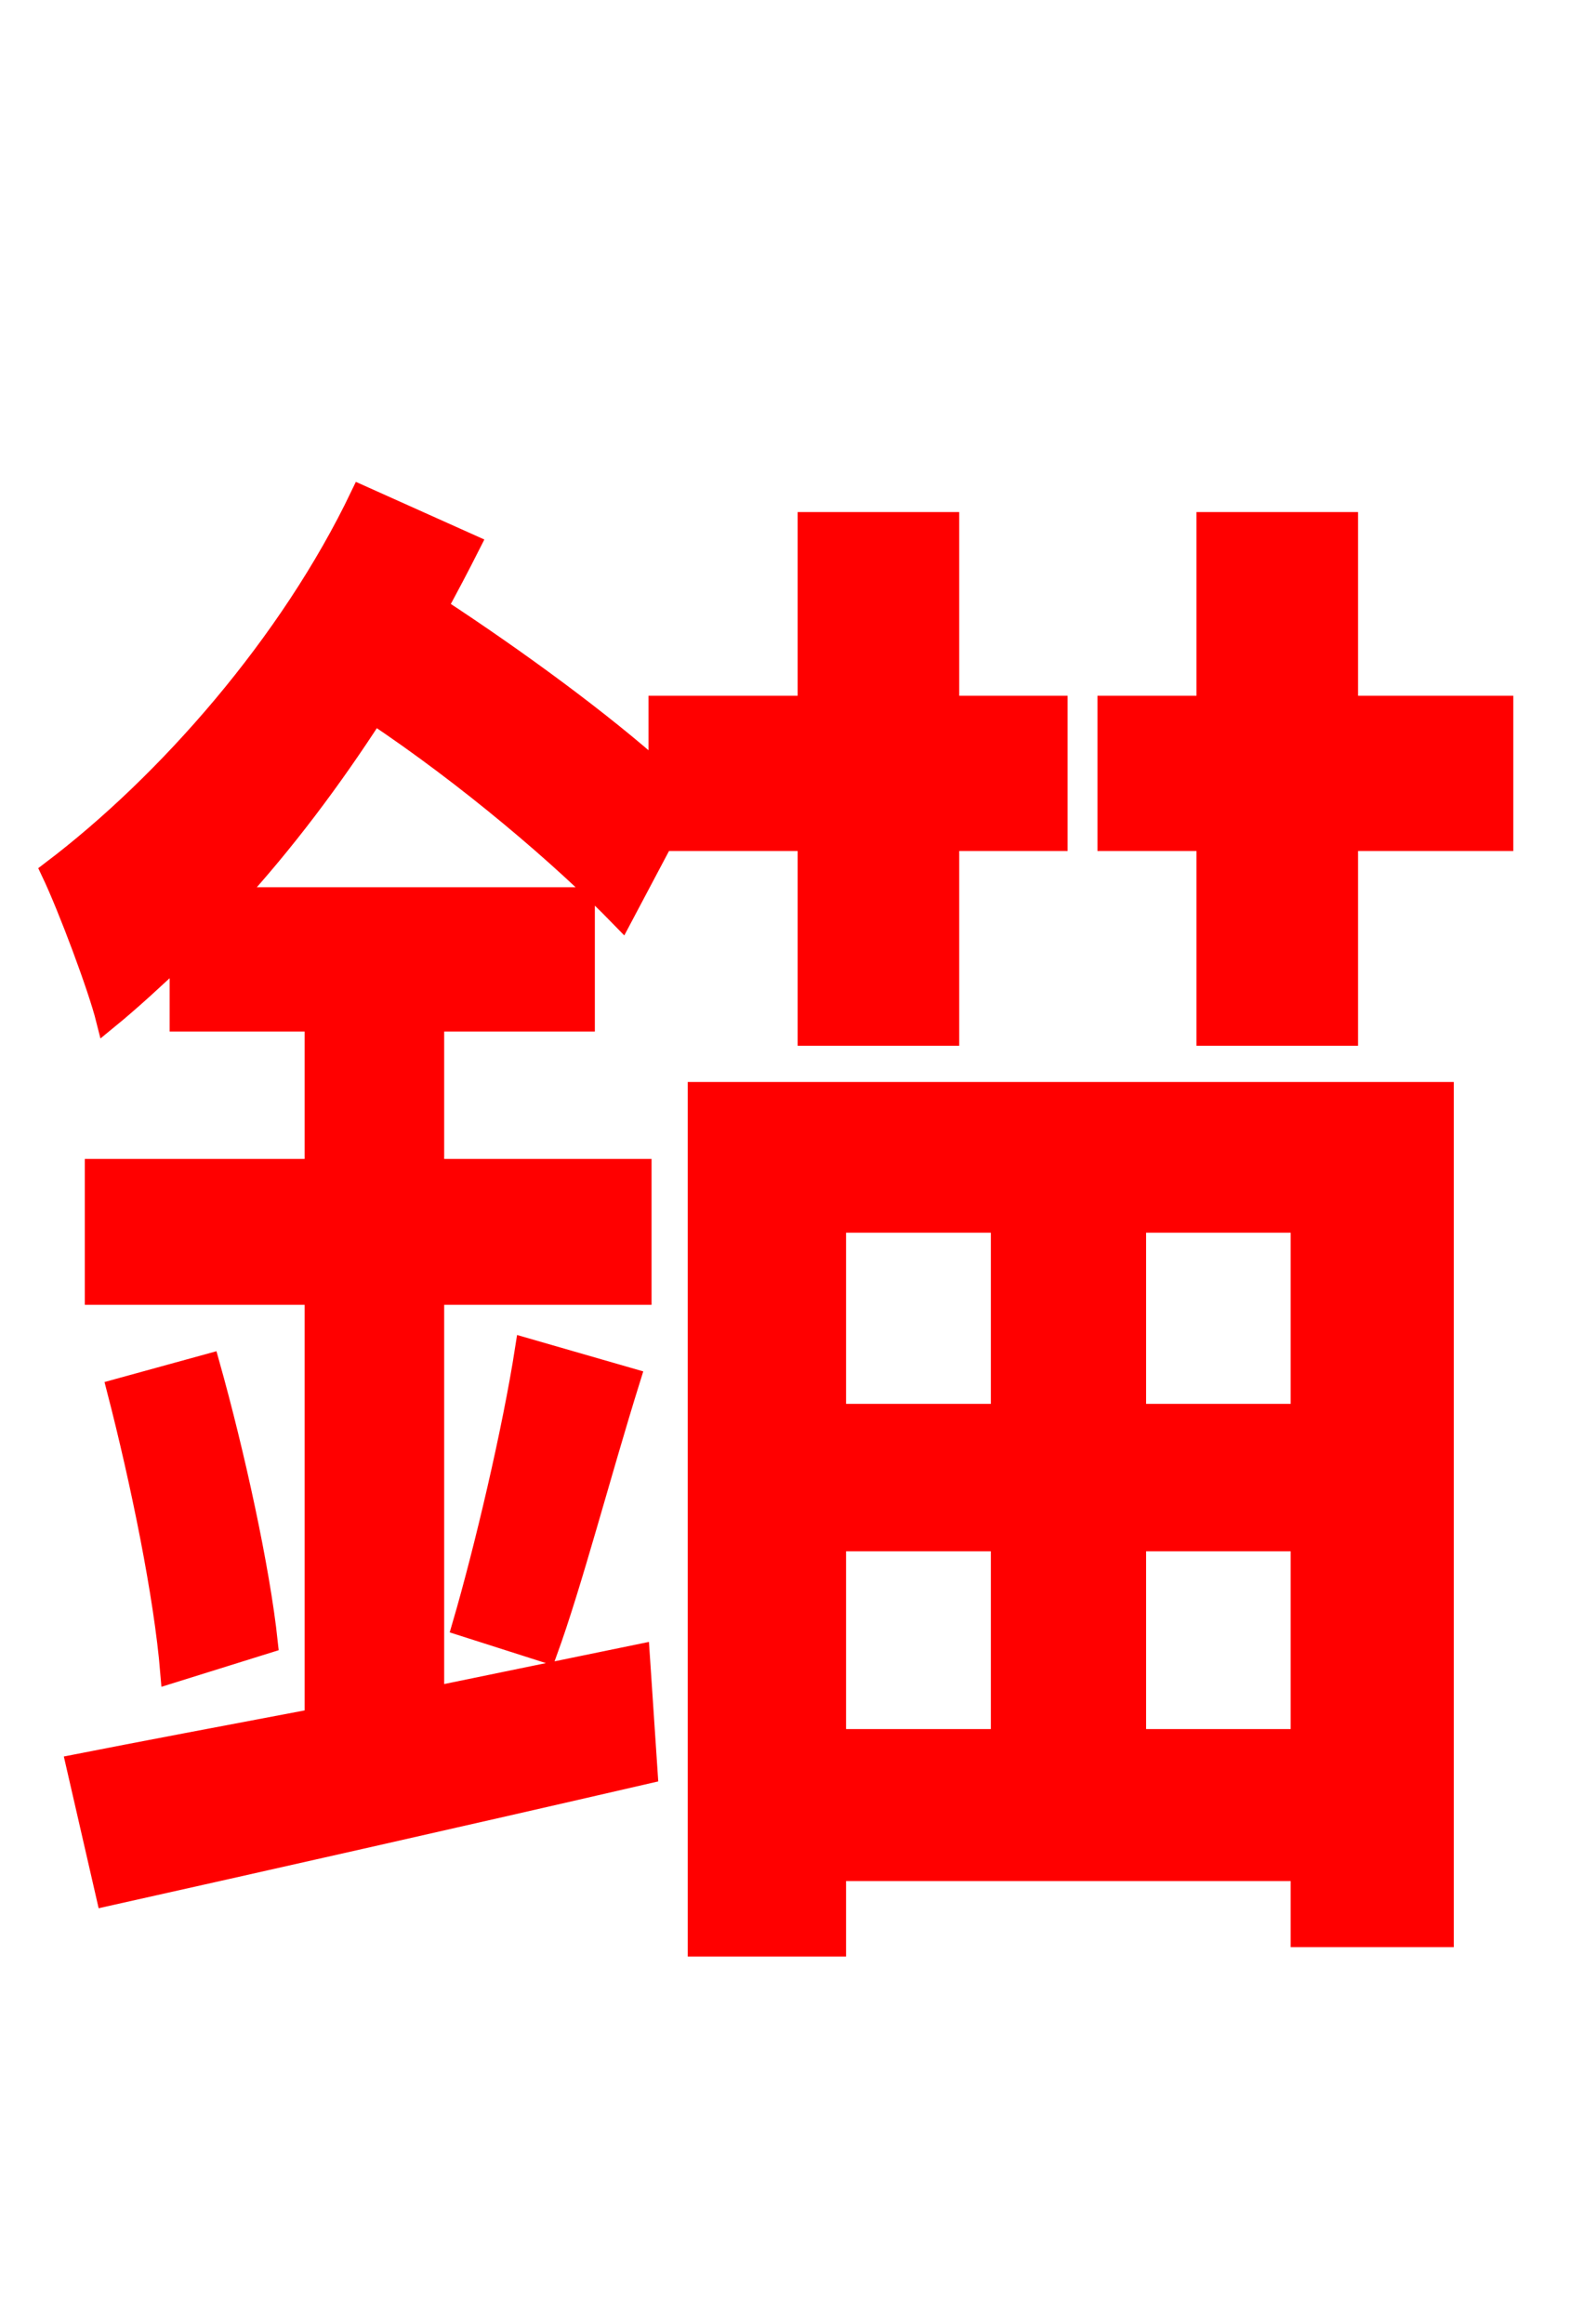 <svg xmlns="http://www.w3.org/2000/svg" xmlns:xlink="http://www.w3.org/1999/xlink" width="72" height="106.56"><path fill="red" stroke="red" d="M19.87 77.83L19.87 59.33L29.38 59.33L29.38 53.64L19.87 53.64L19.87 46.80L26.78 46.80L26.78 41.18L10.66 41.18C13.03 38.59 15.19 35.71 17.14 32.69C21.46 35.57 25.78 39.24 28.51 42.05L30.38 38.52L37.08 38.52L37.08 47.45L43.49 47.45L43.49 38.52L48.46 38.52L48.46 32.40L43.49 32.40L43.49 23.98L37.08 23.98L37.08 32.40L30.24 32.40L30.24 35.50C27.58 33.12 23.76 30.31 20.02 27.86C20.52 26.93 21.02 25.99 21.53 24.98L16.56 22.75C13.32 29.52 7.70 35.93 2.38 39.96C3.17 41.62 4.54 45.29 4.90 46.73C6.05 45.79 7.13 44.78 8.28 43.70L8.28 46.80L14.47 46.80L14.47 53.64L4.39 53.64L4.39 59.33L14.47 59.33L14.47 78.84C10.30 79.63 6.48 80.35 3.53 80.93L4.90 86.90C11.66 85.39 20.95 83.30 29.66 81.29L29.30 75.89ZM5.40 63.72C6.48 67.90 7.56 73.15 7.85 76.68L12.24 75.31C11.88 71.93 10.73 66.67 9.58 62.57ZM25.06 75.74C26.21 72.58 27.50 67.61 28.87 63.22L24.12 61.85C23.54 65.59 22.25 71.06 21.24 74.52ZM45.94 56.02L45.94 64.87L38.30 64.87L38.30 56.02ZM59.69 64.87L52.06 64.87L52.06 56.02L59.69 56.02ZM52.06 79.78L52.06 70.63L59.69 70.63L59.69 79.78ZM38.30 79.78L38.30 70.63L45.94 70.63L45.94 79.78ZM32.04 89.21L38.30 89.21L38.30 85.75L59.69 85.75L59.69 88.78L66.17 88.78L66.17 50.11L32.04 50.11ZM61.78 32.40L61.78 23.98L55.37 23.98L55.37 32.40L50.83 32.40L50.83 38.52L55.37 38.52L55.37 47.45L61.78 47.45L61.78 38.52L68.90 38.52L68.90 32.40Z"/></svg>
